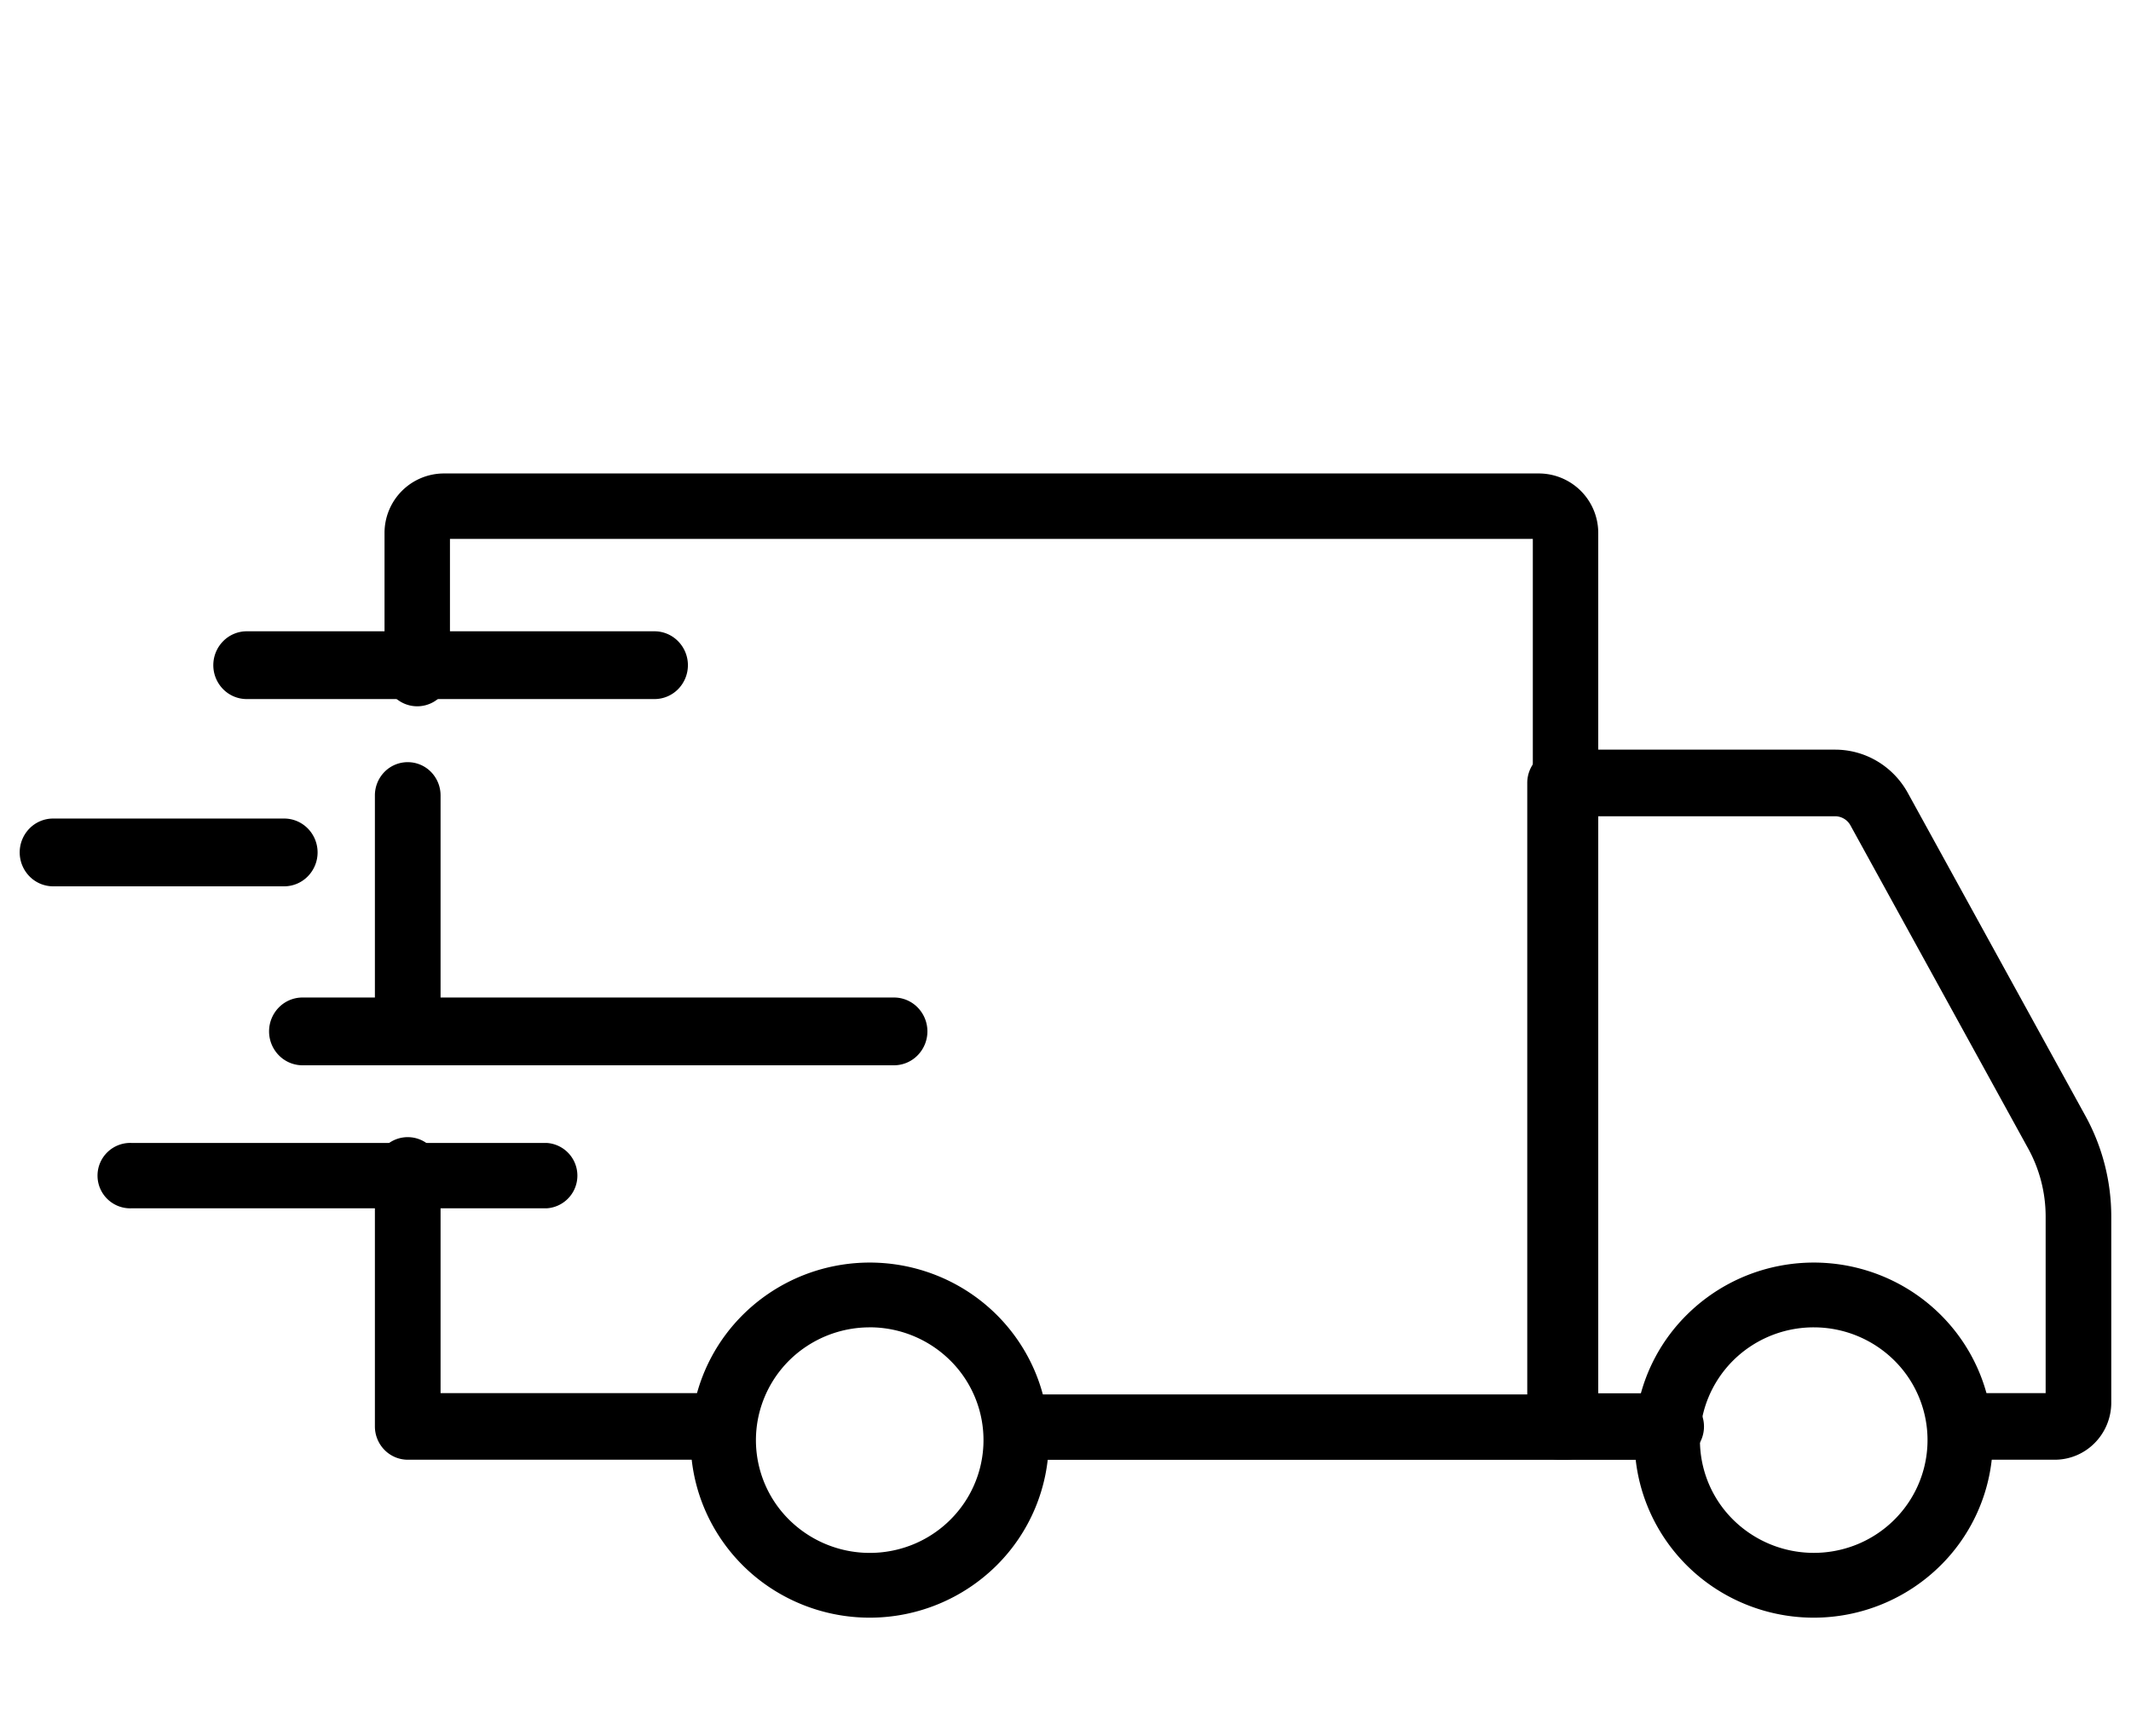 <svg width="54" height="44" viewBox="0 0 54 44" fill="none" xmlns="http://www.w3.org/2000/svg"><g fill="#000" clip-path="url(#a)"><path d="M45.964 41a4.568 4.568 0 0 1-2.523-.757 4.509 4.509 0 0 1-1.673-2.019 4.465 4.465 0 0 1 .982-4.905 4.551 4.551 0 0 1 2.324-1.232 4.576 4.576 0 0 1 2.623.255c.83.34 1.539.918 2.038 1.658a4.472 4.472 0 0 1-.564 5.68A4.562 4.562 0 0 1 45.964 41zm0-7.358a2.898 2.898 0 0 0-1.603.48c-.474.313-.844.76-1.063 1.282a2.836 2.836 0 0 0 .623 3.116 2.907 2.907 0 0 0 3.143.621 2.878 2.878 0 0 0 1.294-1.053 2.84 2.84 0 0 0-.357-3.608 2.898 2.898 0 0 0-2.037-.838zM22.044 41a4.567 4.567 0 0 1-2.523-.756 4.508 4.508 0 0 1-1.674-2.019 4.464 4.464 0 0 1-.26-2.6 4.487 4.487 0 0 1 1.241-2.305 4.551 4.551 0 0 1 2.324-1.233 4.576 4.576 0 0 1 2.623.255c.83.34 1.54.917 2.038 1.657.5.74.765 1.61.765 2.501a4.484 4.484 0 0 1-1.328 3.18A4.563 4.563 0 0 1 22.044 41zm0-7.358a2.902 2.902 0 0 0-1.604.48 2.857 2.857 0 0 0-1.063 1.281 2.836 2.836 0 0 0 .622 3.117 2.906 2.906 0 0 0 3.143.622 2.878 2.878 0 0 0 1.294-1.053 2.84 2.84 0 0 0-.357-3.608 2.899 2.899 0 0 0-2.035-.84z"/><path d="M52.072 36.997h-2.275a.826.826 0 0 1-.588-.248.85.85 0 0 1 0-1.193.826.826 0 0 1 .588-.247h2.04v-4.474c0-.605-.153-1.2-.444-1.728l-4.503-8.189a.446.446 0 0 0-.387-.23h-6.138v14.625h1.981c.221 0 .433.088.589.247a.85.85 0 0 1 0 1.193.826.826 0 0 1-.589.247h-2.813a.826.826 0 0 1-.588-.247.85.85 0 0 1-.244-.597V19.844a.85.85 0 0 1 .244-.597.826.826 0 0 1 .588-.247h6.97c.375 0 .744.101 1.067.294.324.193.591.47.774.802l4.503 8.19a5.3 5.3 0 0 1 .653 2.549v4.714c0 .384-.151.752-.419 1.023a1.42 1.42 0 0 1-1.009.425zm-33.763 0h-7.977a.826.826 0 0 1-.588-.248.85.85 0 0 1-.244-.596v-6.49a.85.85 0 0 1 .244-.596.826.826 0 0 1 1.176 0 .85.85 0 0 1 .244.597v5.645h7.145c.22 0 .432.089.588.247a.85.85 0 0 1 0 1.194.826.826 0 0 1-.588.247zM10.332 26.67a.826.826 0 0 1-.588-.247.85.85 0 0 1-.244-.596V20.16a.85.85 0 0 1 .244-.597.826.826 0 0 1 1.176 0 .85.85 0 0 1 .244.597v5.669a.85.85 0 0 1-.245.594.826.826 0 0 1-.587.246z"/><path d="M39.671 37H25.946a.829.829 0 1 1 0-1.658h12.896V13.658h-27.44v3.414a.829.829 0 1 1-1.658 0v-3.567A1.507 1.507 0 0 1 11.251 12h27.744a1.508 1.508 0 0 1 1.505 1.505v22.666a.828.828 0 0 1-.829.829zm-25.82-6.375H3.329a.829.829 0 1 1 0-1.657h10.522a.83.83 0 0 1 0 1.657z"/><path d="M22.654 27H7.665a.84.84 0 0 1-.598-.252.866.866 0 0 1 0-1.215.84.84 0 0 1 .598-.251h14.989c.224 0 .44.09.598.251a.866.866 0 0 1 0 1.215.84.84 0 0 1-.598.252zM7.199 22.464H1.346a.84.84 0 0 1-.598-.252.866.866 0 0 1 0-1.215.84.84 0 0 1 .598-.251H7.2c.225 0 .44.09.599.251a.866.866 0 0 1 0 1.215.84.84 0 0 1-.599.252zm9.385-4.746H6.253a.84.84 0 0 1-.599-.251.866.866 0 0 1 0-1.215.84.84 0 0 1 .599-.252h10.331c.224 0 .44.09.599.252a.866.866 0 0 1 0 1.215.84.84 0 0 1-.599.251z"/></g><defs><clipPath id="a"><path fill="#fff" transform="translate(.5)" d="M0 0h53v44H0z"/></clipPath></defs></svg>